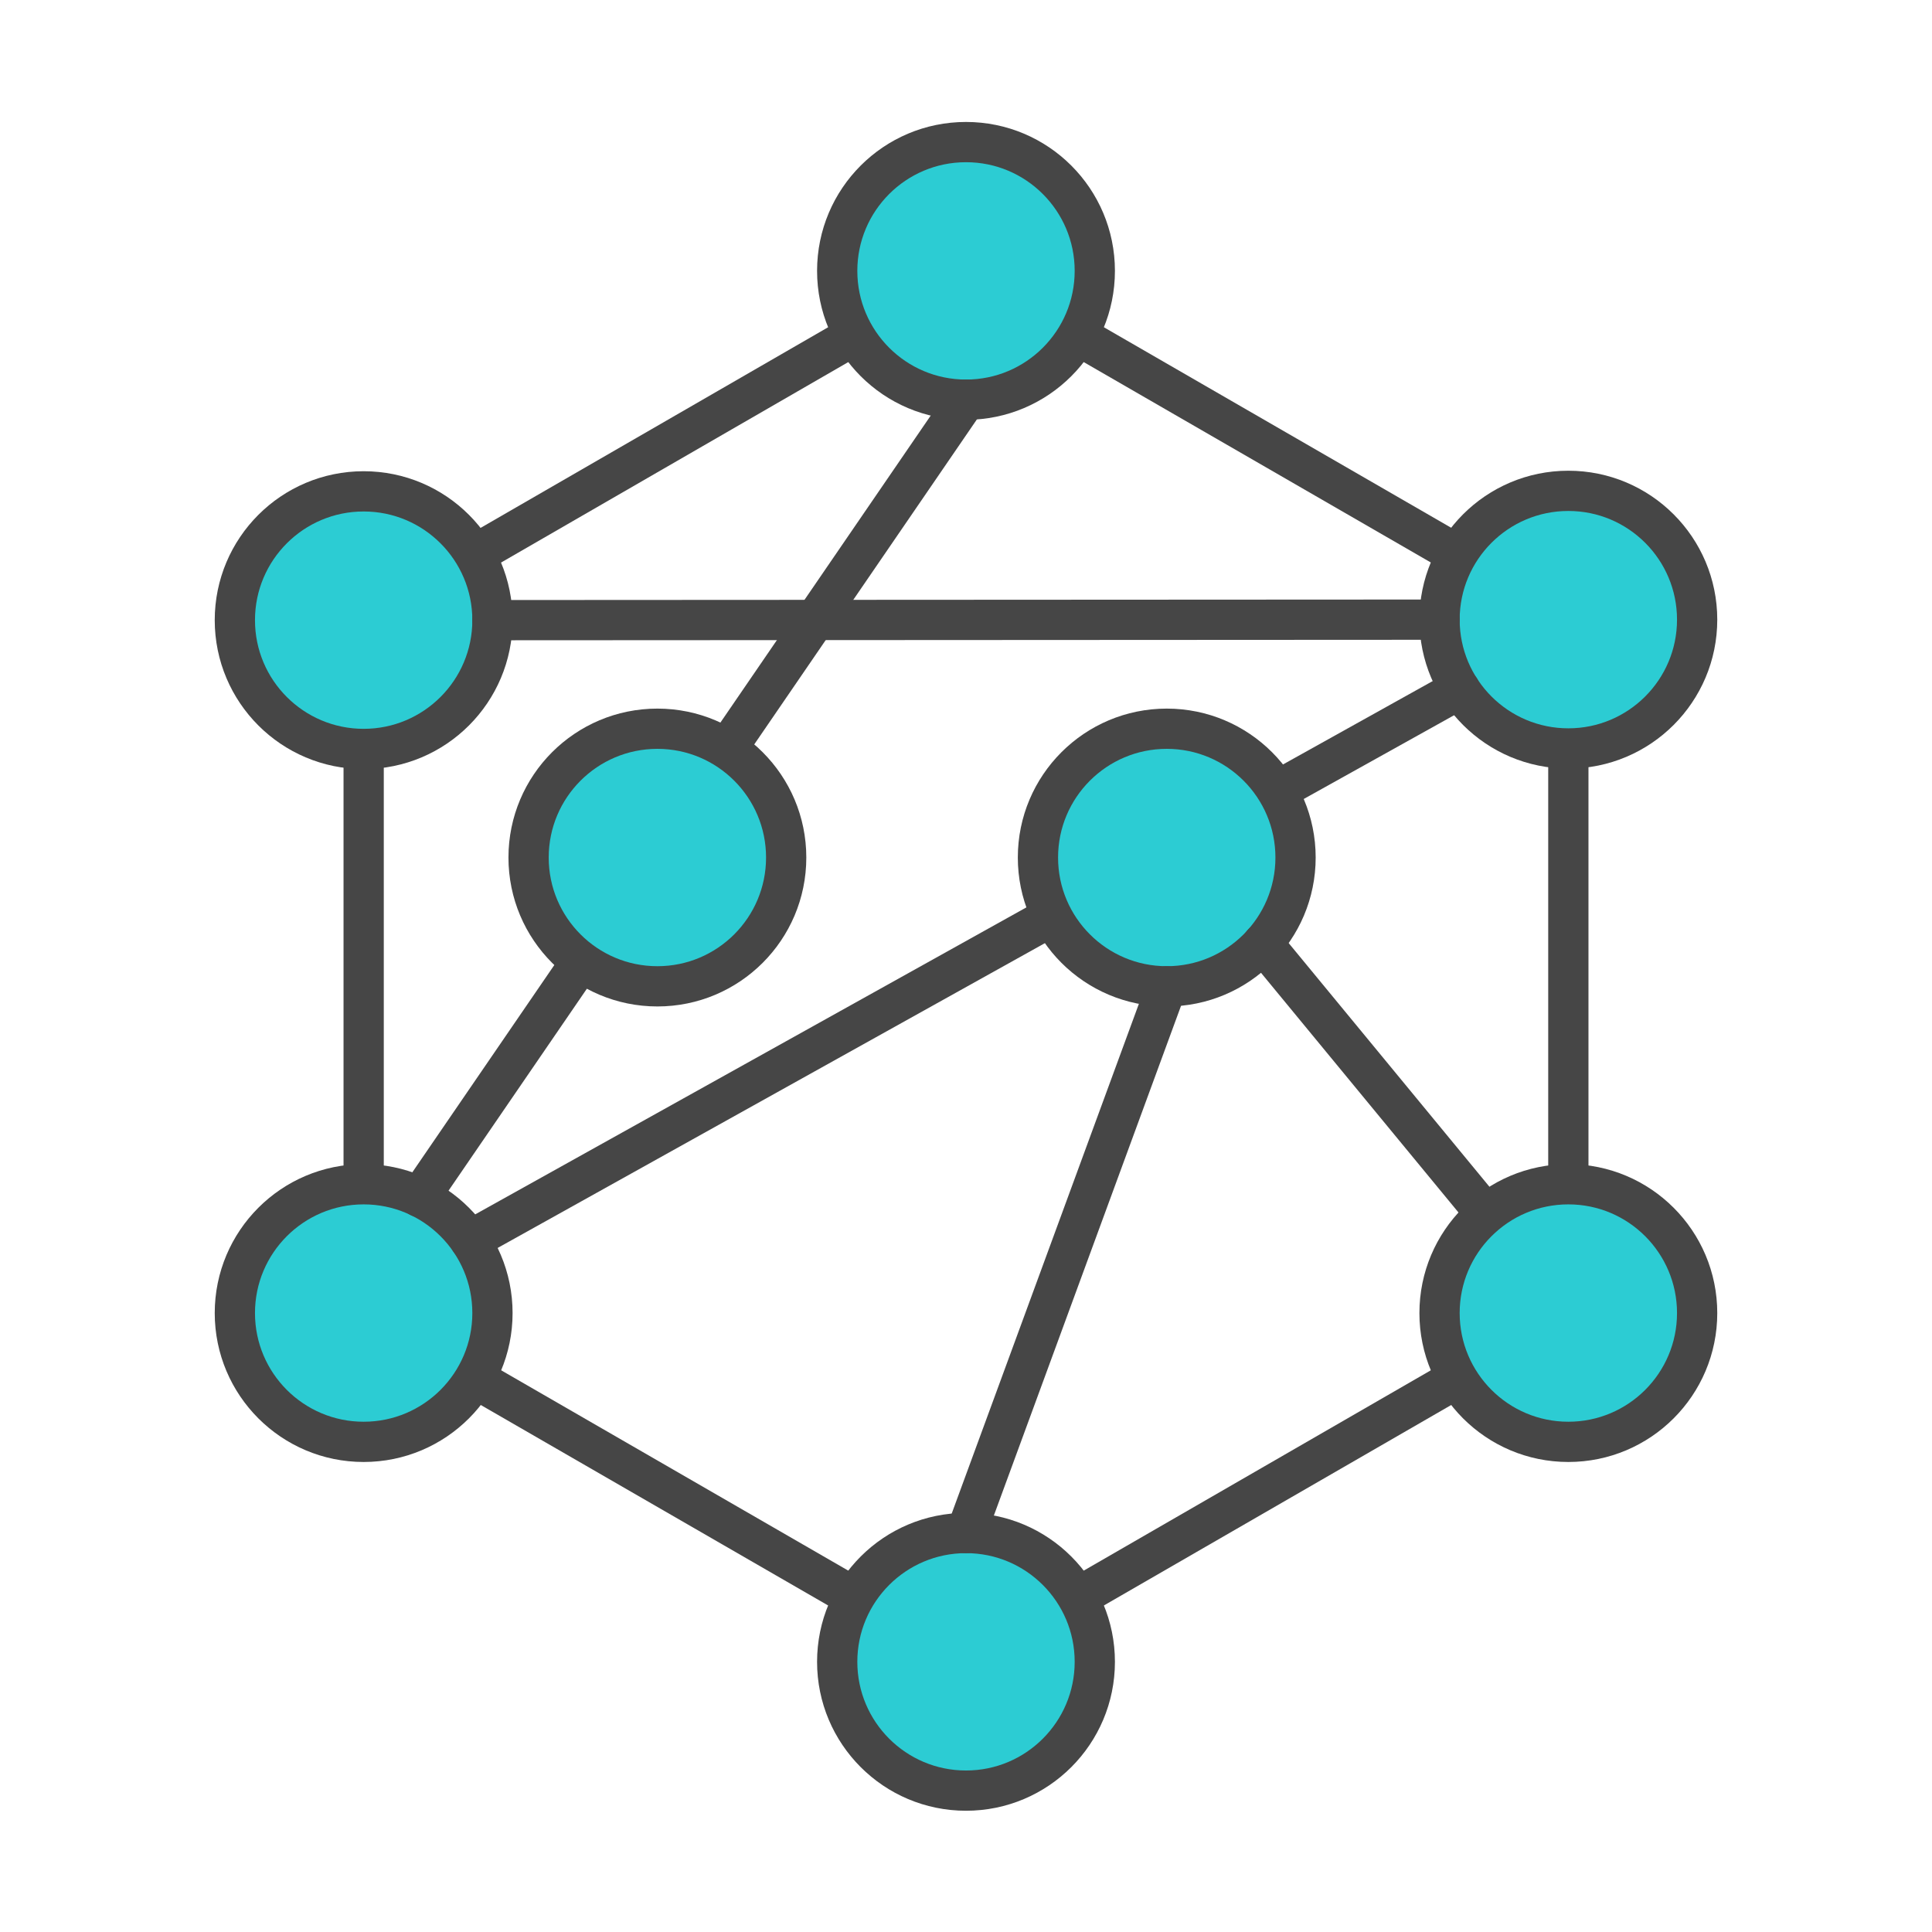 <?xml version="1.0" encoding="UTF-8"?><svg id="Security_Networking" xmlns="http://www.w3.org/2000/svg" viewBox="0 0 192 192"><defs><style>.cls-1{fill:#2cccd3;}.cls-1,.cls-2{stroke:#464646;stroke-linecap:round;stroke-linejoin:round;stroke-width:4px;}.cls-2{fill:none;}</style></defs><polygon class="cls-2" points="155.86 130.6 155.86 61.48 96 26.92 36.14 61.48 36.14 130.6 96 165.15 155.86 130.6 155.86 130.6"/><circle class="cls-1" cx="96" cy="165.15" r="12.8"/><circle class="cls-1" cx="36.14" cy="130.49" r="12.8"/><circle class="cls-1" cx="36.14" cy="61.63" r="12.8"/><circle class="cls-1" cx="96" cy="26.92" r="12.8"/><circle class="cls-1" cx="155.86" cy="61.58" r="12.8"/><line class="cls-1" x1="145.08" y1="68.47" x2="46.71" y2="123.26"/><circle class="cls-1" cx="115.95" cy="85.22" r="12.8"/><line class="cls-1" x1="96" y1="152.35" x2="115.95" y2="98.02"/><line class="cls-1" x1="125.49" y1="93.74" x2="155.86" y2="130.6"/><line class="cls-1" x1="41.71" y1="118.97" x2="96" y2="39.72"/><line class="cls-1" x1="48.94" y1="61.63" x2="143.06" y2="61.58"/><circle class="cls-1" cx="65.33" cy="85.22" r="12.8"/><circle class="cls-1" cx="155.86" cy="130.49" r="12.8"/></svg>
